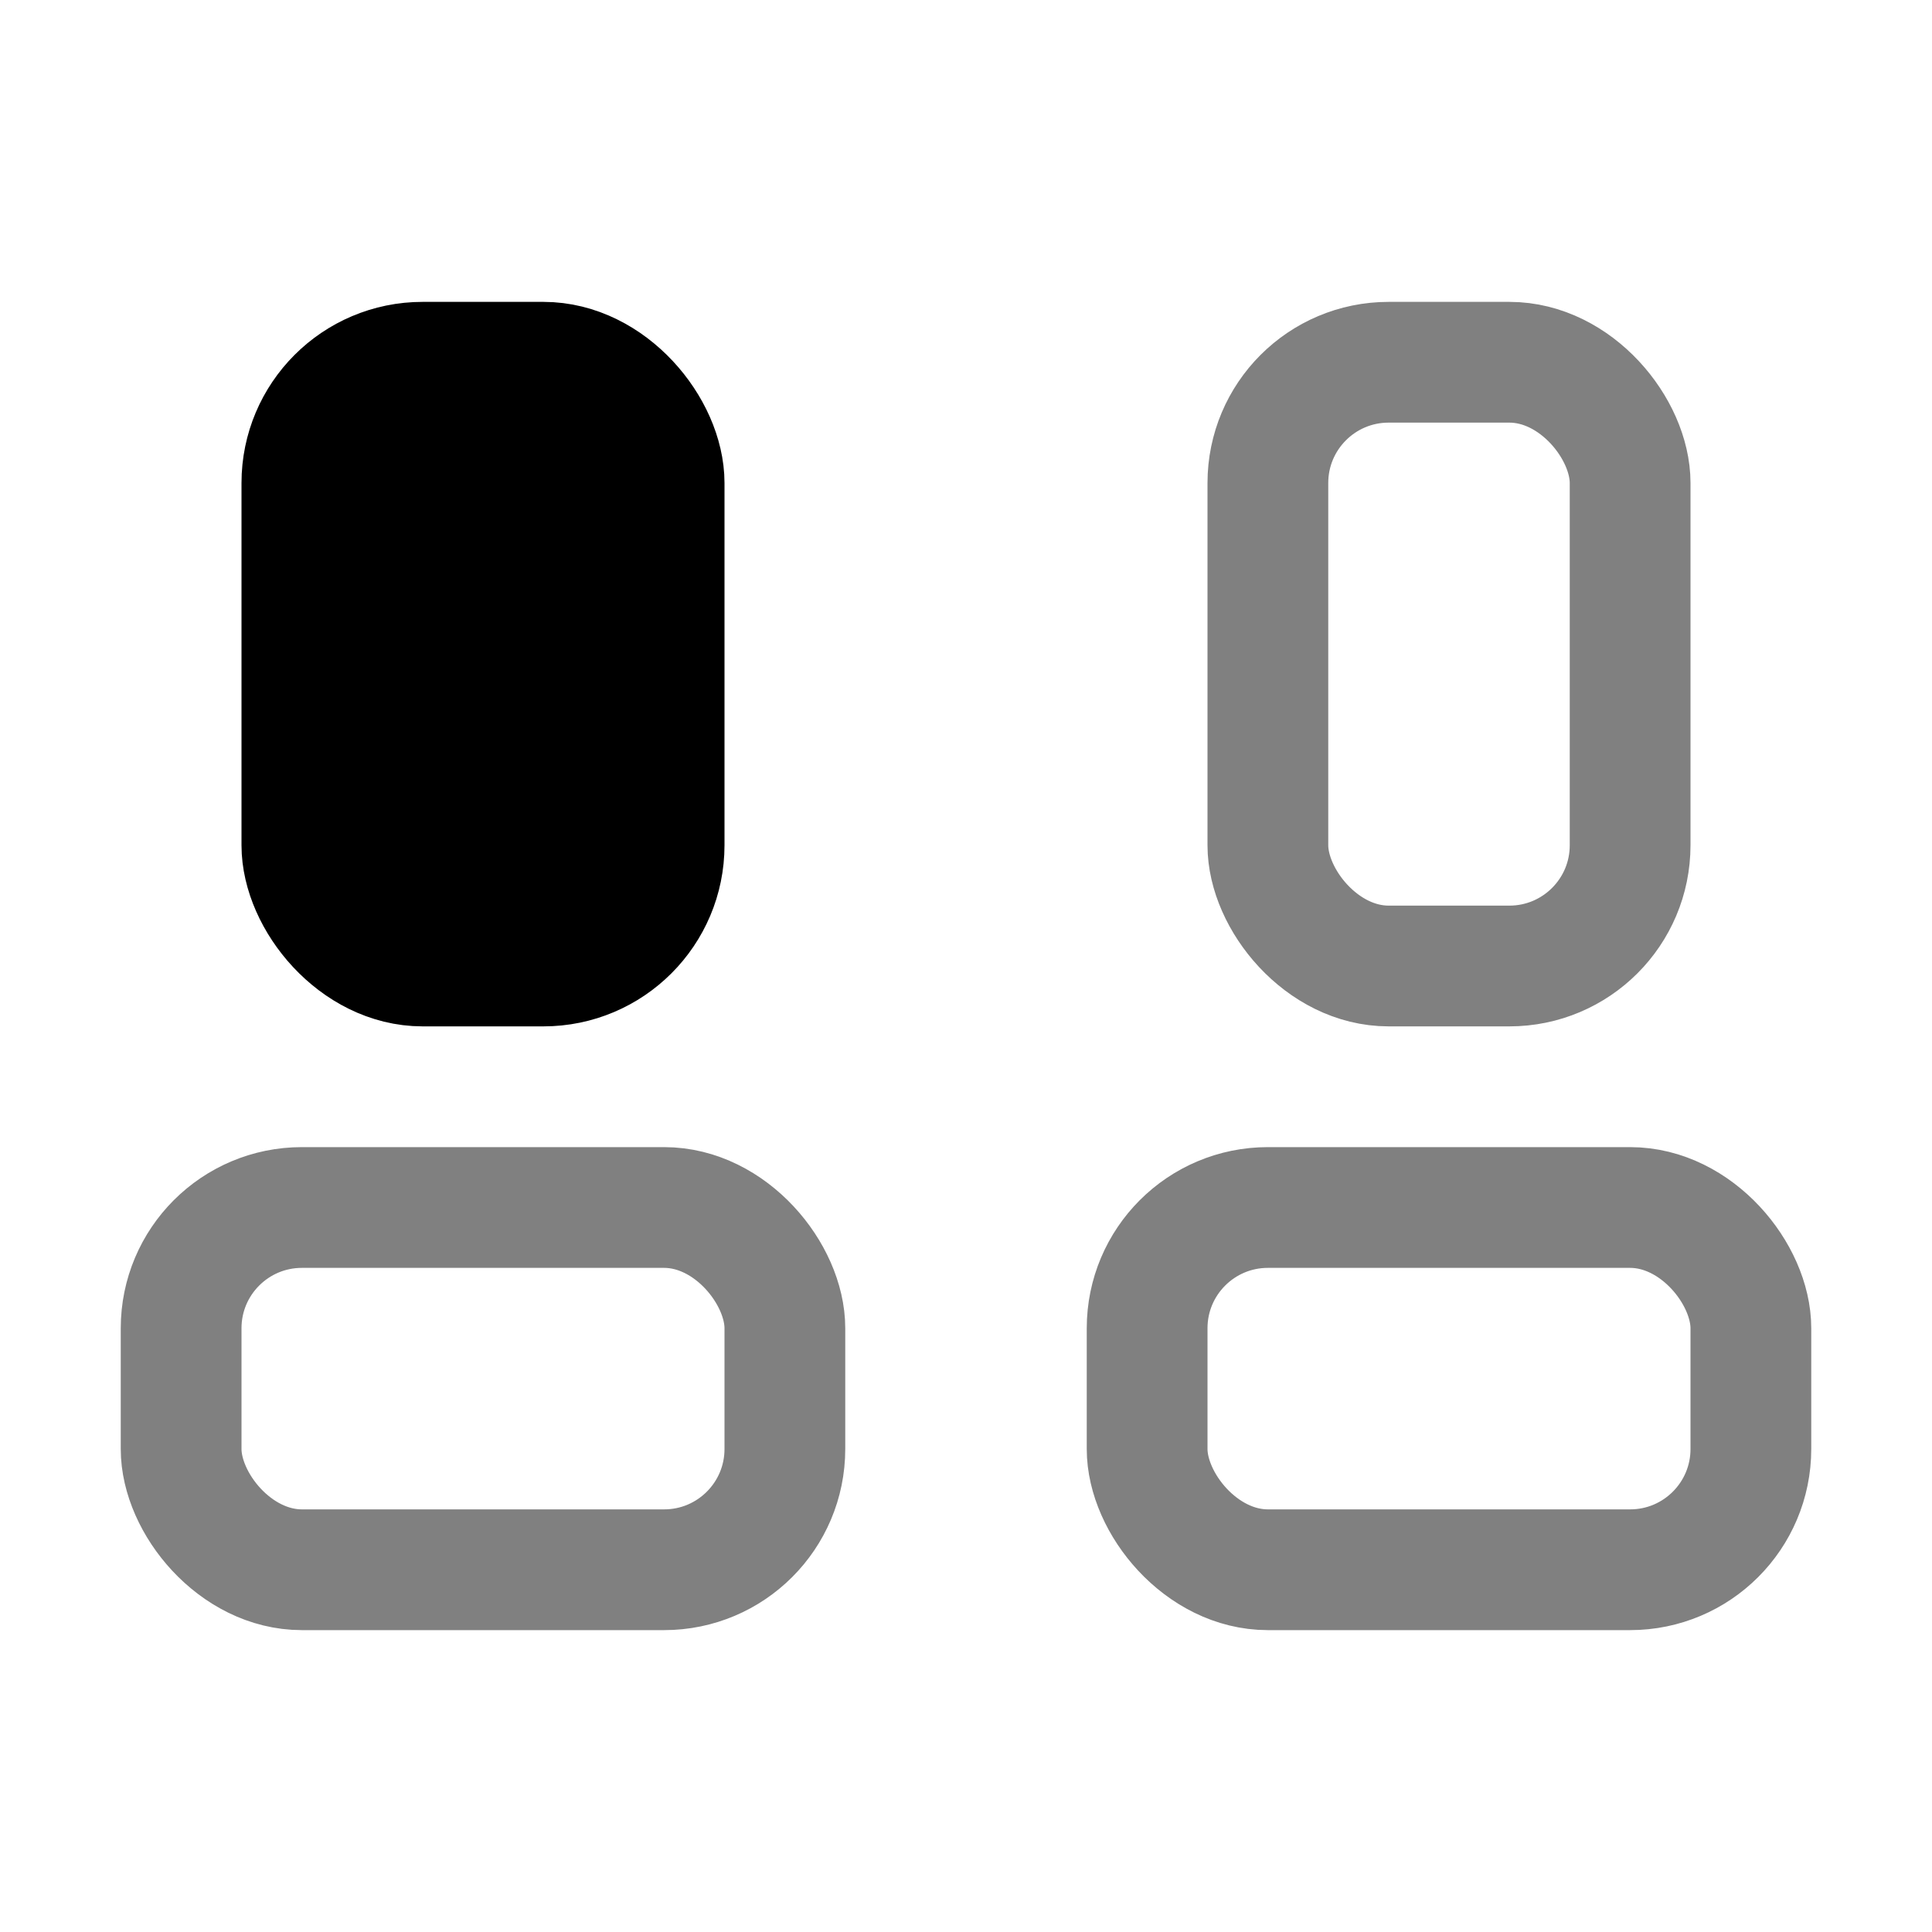 <svg version="1.1" width="32" height="32" viewBox="0 0 32 32" xmlns="http://www.w3.org/2000/svg" xmlns:xlink="http://www.w3.org/1999/xlink" >
  <g stroke="gray" stroke-width="2" fill="none">
    <rect x="3" y="20" width="10" height="6" rx="2" />
    <rect x="5" y="6" width="6" height="10" rx="2" stroke="currentcolor" fill="currentcolor" />
    <rect x="19" y="20" width="10" height="6" rx="2" />
    <rect x="21" y="6" width="6" height="10" rx="2" />
  </g>
</svg>
